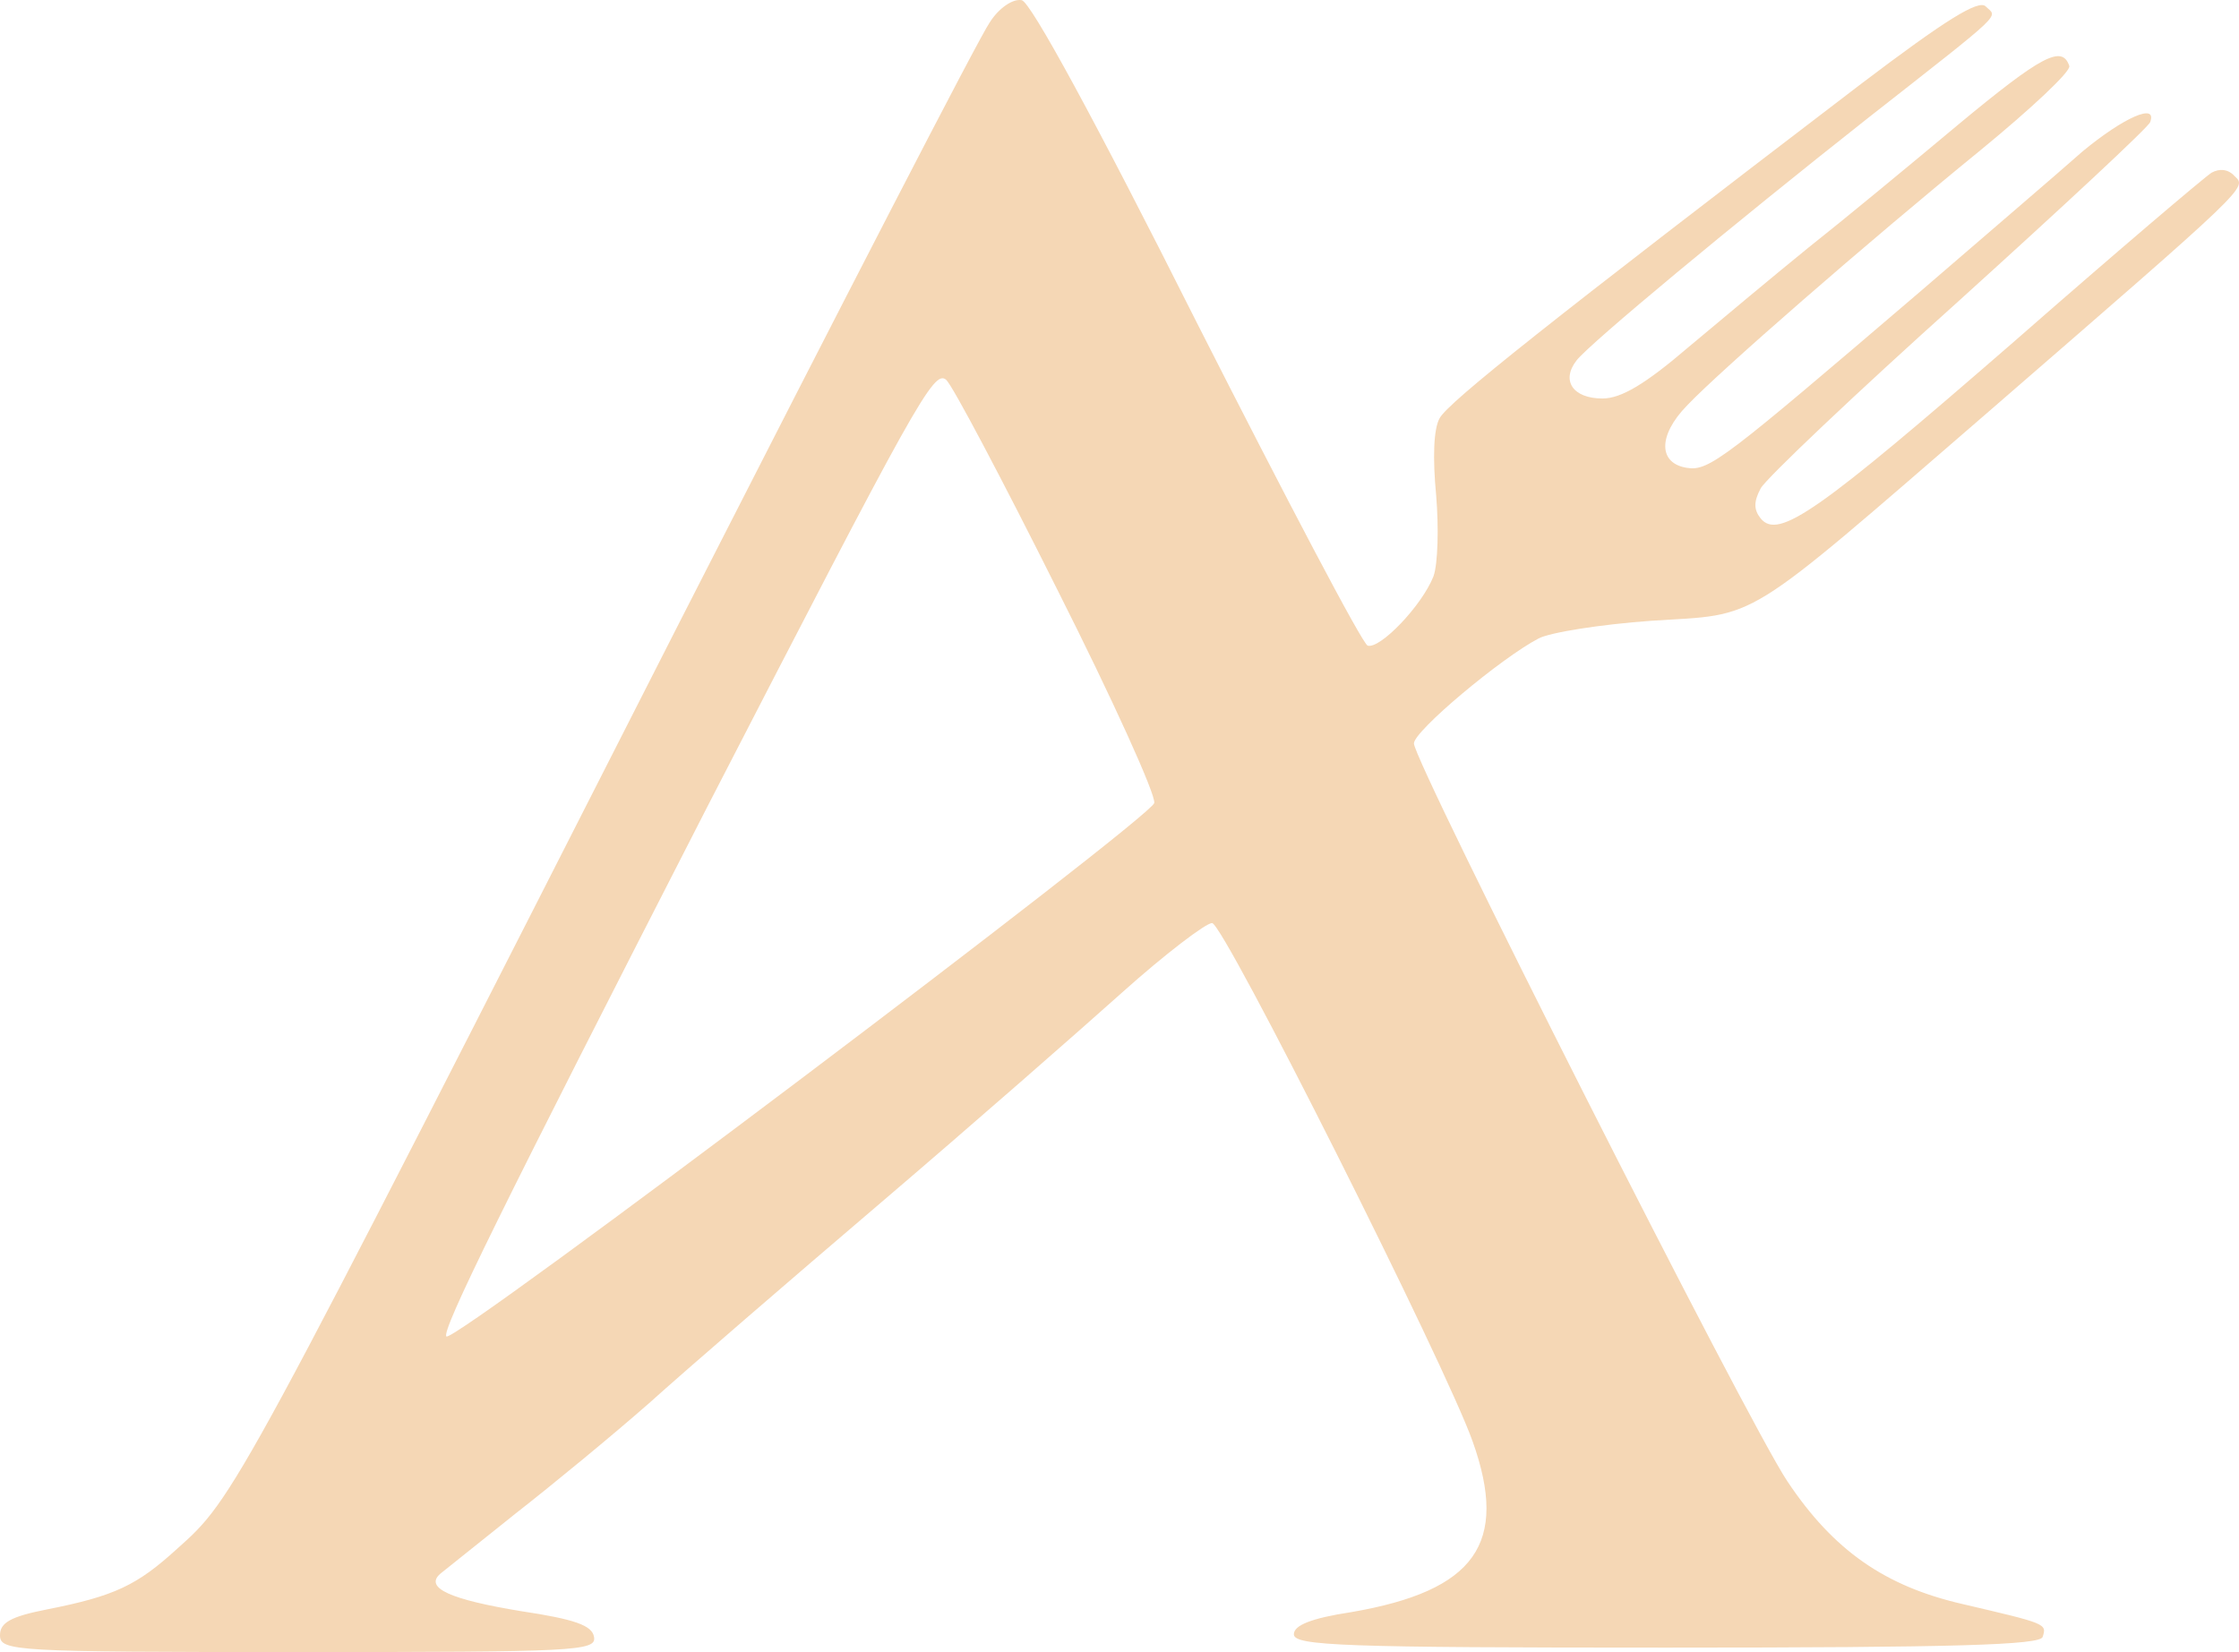<?xml version="1.0" encoding="UTF-8" standalone="no"?>
<svg
   version="1.0"
   width="251.783pt"
   height="185.823pt"
   viewBox="0 0 251.783 185.823"
   preserveAspectRatio="xMidYMid meet"
   id="svg6"
   sodipodi:docname="009f12d2014eba96e59fbf48a70e932e.svg"
   xmlns:inkscape="http://www.inkscape.org/namespaces/inkscape"
   xmlns:sodipodi="http://sodipodi.sourceforge.net/DTD/sodipodi-0.dtd"
   xmlns="http://www.w3.org/2000/svg"
   xmlns:svg="http://www.w3.org/2000/svg">
  <defs
     id="defs10" />
  <sodipodi:namedview
     id="namedview8"
     pagecolor="#ffffff"
     bordercolor="#666666"
     borderopacity="1.0"
     inkscape:pageshadow="2"
     inkscape:pageopacity="0.0"
     inkscape:pagecheckerboard="0"
     inkscape:document-units="pt" />
  <g
     transform="matrix(0.1,0,0,-0.1,-65,201.823)"
     fill="#F5D7B5"
     stroke="none"
     id="g4">
    <path
       d="M 1763,1993 C 1752,1978 1596,1675 1415,1320 912,331 914,334 849,276 804,235 779,223 703,208 c -41,-8 -53,-15 -53,-29 0,-18 15,-19 336,-19 311,0 335,1 332,17 -2,13 -22,20 -82,29 -79,13 -109,26 -91,42 6,5 44,35 85,68 41,32 109,88 150,124 41,37 158,138 260,225 102,87 224,194 272,237 48,43 94,78 101,78 13,0 263,-498 293,-583 41,-115 3,-168 -136,-192 -46,-7 -65,-15 -65,-25 0,-13 56,-15 419,-15 327,0 420,3 423,12 5,15 4,15 -90,37 -87,20 -145,60 -197,138 -45,67 -420,809 -420,830 0,14 98,96 140,118 13,7 71,16 127,20 123,8 98,-8 379,235 294,255 291,252 277,265 -7,8 -17,9 -26,4 -8,-5 -108,-90 -221,-189 -222,-193 -266,-224 -286,-200 -8,10 -8,19 0,34 6,11 106,106 223,211 116,105 214,196 215,201 8,22 -30,5 -76,-33 -27,-24 -110,-95 -183,-158 -220,-188 -237,-202 -262,-198 -32,5 -33,36 0,70 37,39 201,182 331,288 56,46 101,88 99,94 -8,24 -31,12 -125,-66 -55,-46 -130,-108 -168,-138 -37,-30 -98,-81 -135,-112 -49,-42 -76,-58 -97,-58 -33,0 -47,20 -29,43 16,20 175,152 327,272 158,124 146,113 133,126 -8,8 -45,-15 -140,-87 -351,-268 -464,-358 -474,-376 -7,-12 -8,-45 -4,-87 3,-36 2,-77 -3,-91 -13,-33 -60,-82 -74,-78 -6,2 -92,166 -192,363 -115,229 -187,361 -197,363 -10,2 -26,-9 -36,-25 z m 76,-638 c 62,-123 111,-231 109,-240 -4,-17 -788,-609 -796,-600 -6,6 62,144 293,595 235,456 255,493 269,481 7,-6 63,-112 125,-236 z"
       id="path2" />
  </g>
</svg>
